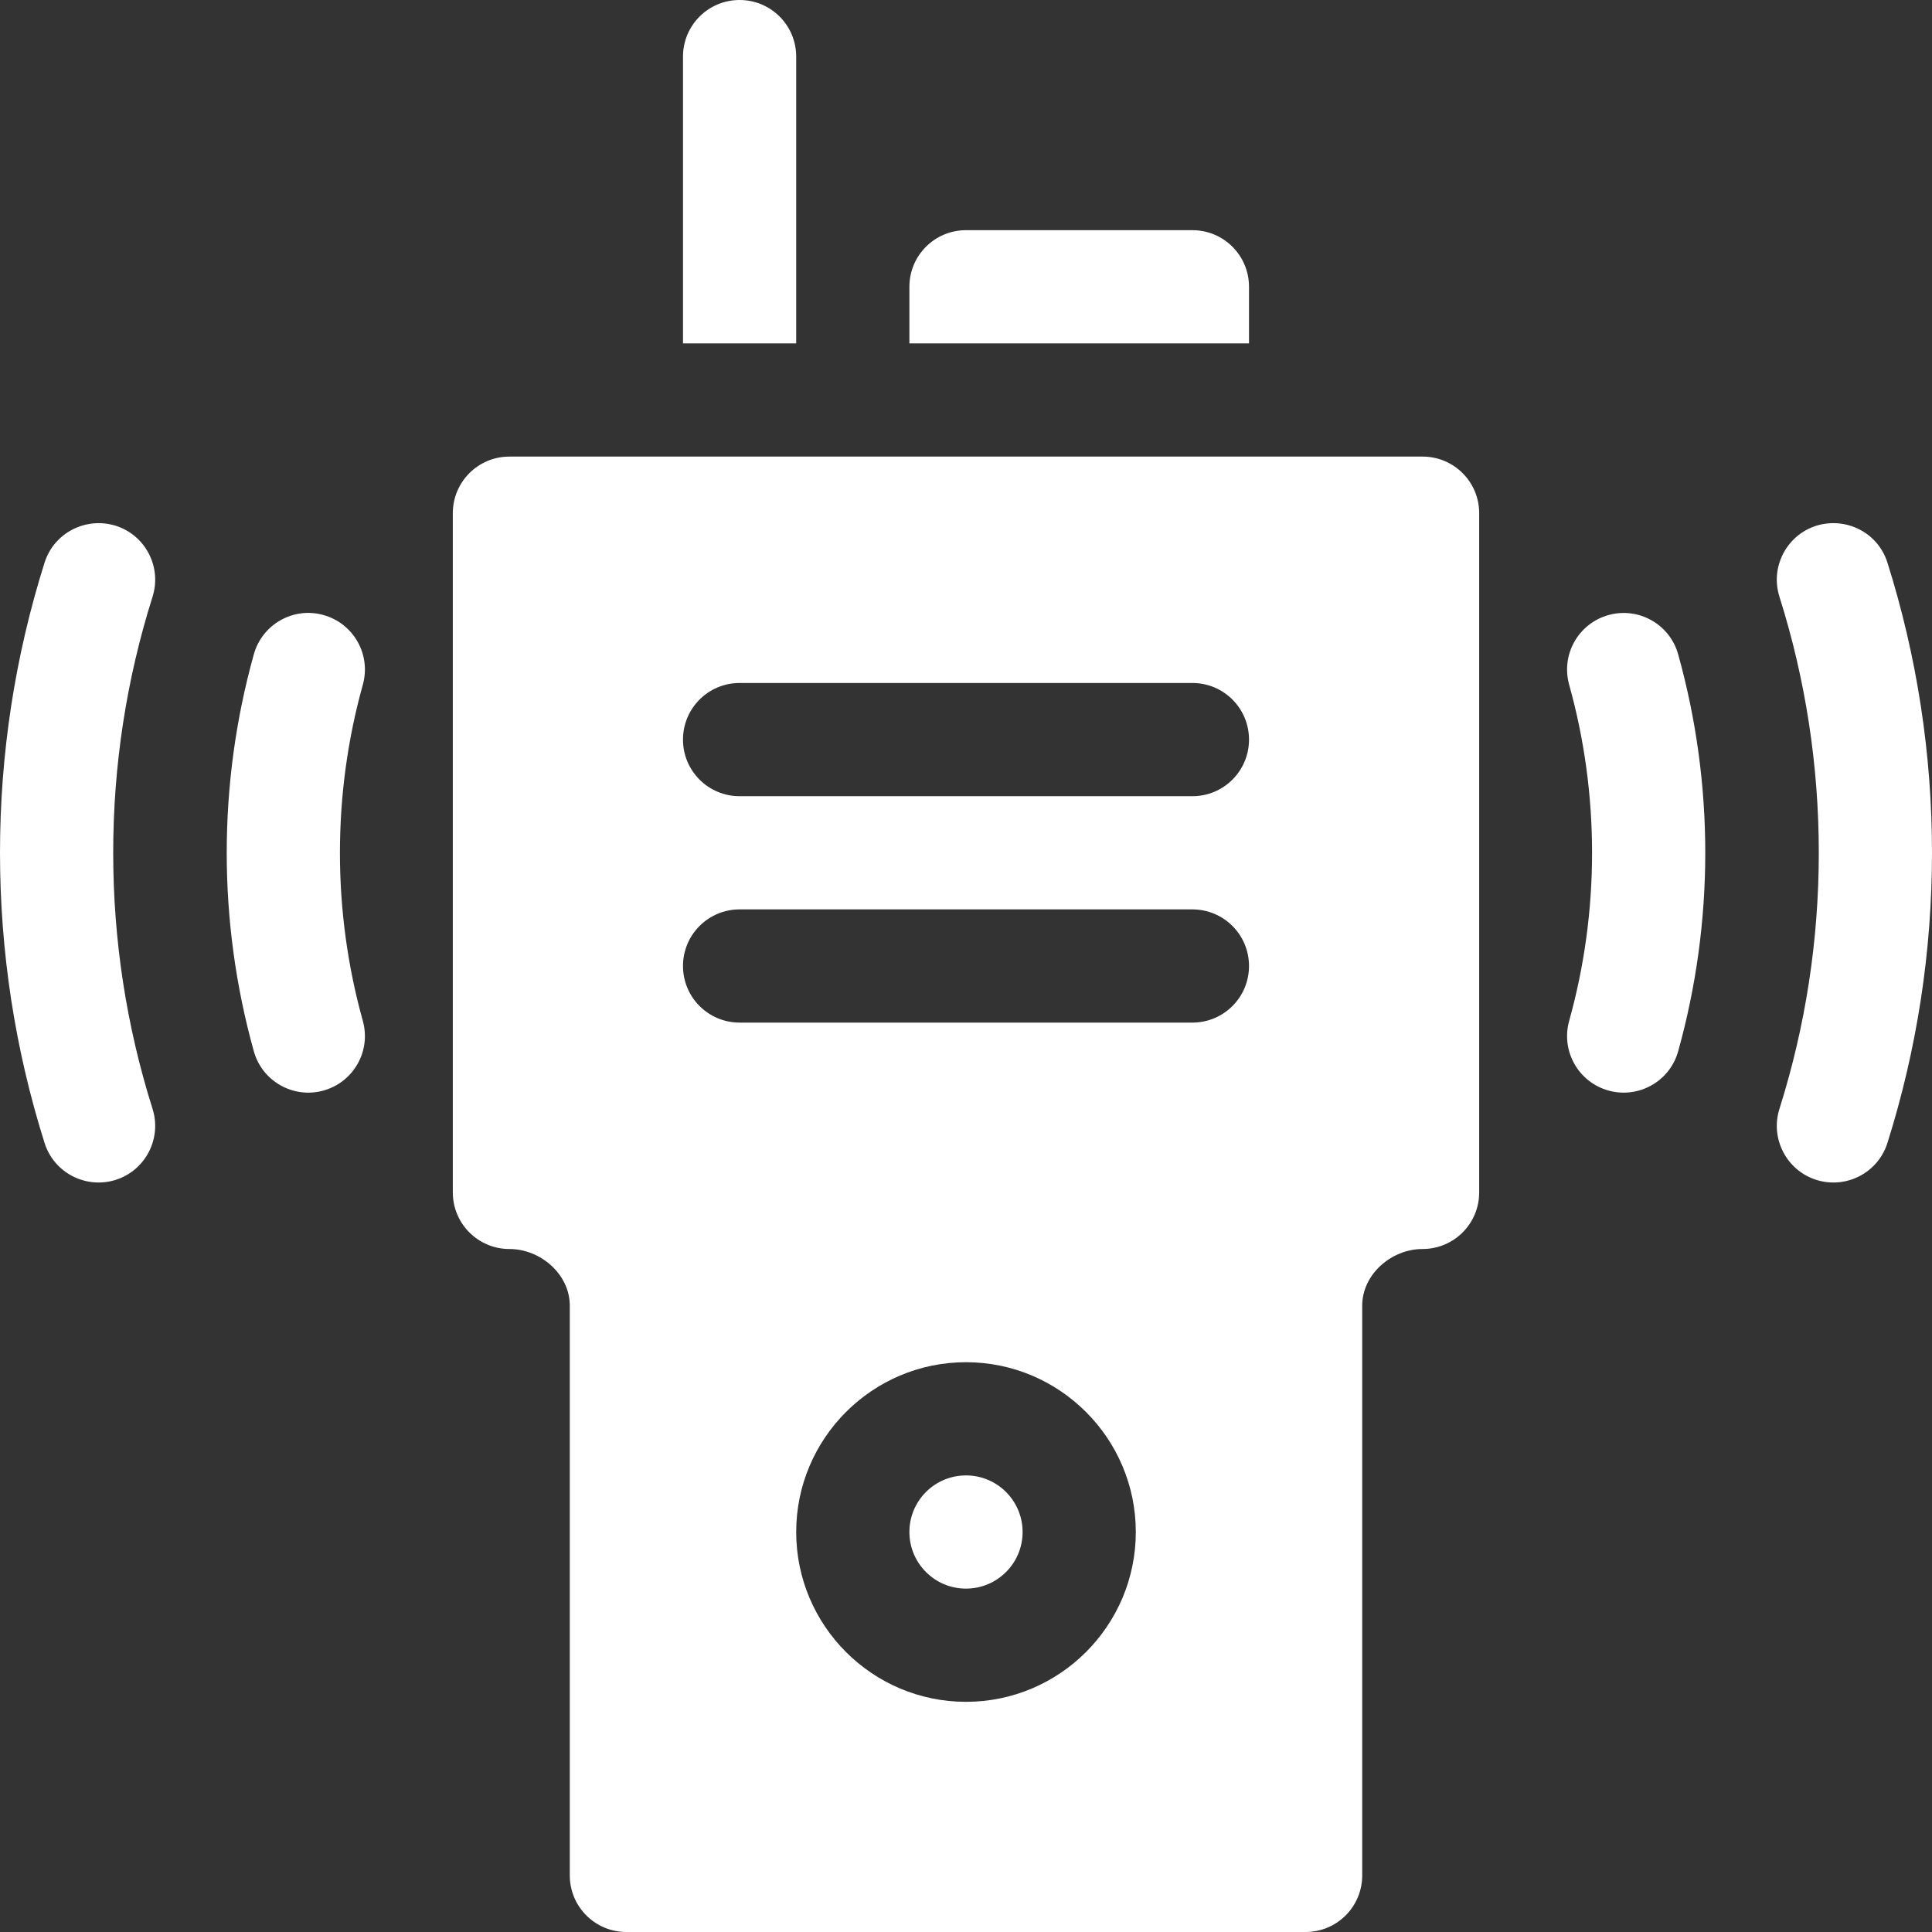 <?xml version="1.0"?>
<svg xmlns="http://www.w3.org/2000/svg" id="Capa_1" enable-background="new 0 0 512 512" height="512px" viewBox="0 0 512 512" width="512px"><rect x="0" y="0" width="512" height="512" fill="#333333" stroke="none"/><g><g><path d="m30.63 312.688c7.896-2.49 12.29-10.926 9.8-18.821-6.929-21.944-10.43-44.768-10.43-67.867 0-23.101 3.501-45.925 10.43-67.866 2.49-7.896-1.904-16.333-9.8-18.821-7.927-2.419-16.333 1.901-18.823 9.798-7.839 24.856-11.807 50.725-11.807 76.889 0 26.162 3.968 52.031 11.807 76.89 2.488 7.886 10.896 12.27 18.823 9.798z" data-original="#000000" class="active-path" data-old_color="#000000" fill="#FFFFFF"/><path d="m481.37 312.688c7.91 2.472 16.331-1.899 18.821-9.798 7.839-24.859 11.809-50.728 11.809-76.89 0-26.164-3.97-52.033-11.808-76.89-2.476-7.897-10.84-12.217-18.821-9.798-7.897 2.488-12.292 10.926-9.802 18.821 6.93 21.942 10.431 44.766 10.431 67.867 0 23.099-3.501 45.923-10.432 67.866-2.49 7.896 1.905 16.331 9.802 18.822z" data-original="#000000" class="active-path" data-old_color="#000000" fill="#FFFFFF"/><path d="m85.737 162.997c-7.939-2.272-16.245 2.417-18.472 10.415-4.761 17.064-7.18 34.761-7.18 52.588 0 17.825 2.419 35.522 7.18 52.586 2.25 8.095 10.635 12.634 18.472 10.417 7.983-2.227 12.642-10.488 10.415-18.472-4.028-14.445-6.066-29.431-6.066-44.531 0-15.103 2.038-30.088 6.066-44.533 2.227-7.982-2.431-16.245-10.415-18.47z" data-original="#000000" class="active-path" data-old_color="#000000" fill="#FFFFFF"/><path d="m426.263 289.003c7.815 2.208 16.214-2.298 18.47-10.417 4.763-17.064 7.18-34.761 7.18-52.586 0-17.827-2.417-35.524-7.18-52.588-2.21-7.983-10.518-12.642-18.47-10.415-7.983 2.225-12.642 10.488-10.417 18.47 4.03 14.445 6.066 29.431 6.066 44.533 0 15.101-2.036 30.086-6.066 44.531-2.225 7.984 2.433 16.245 10.417 18.472z" data-original="#000000" class="active-path" data-old_color="#000000" fill="#FFFFFF"/><circle cx="256" cy="406" r="15" data-original="#000000" class="active-path" data-old_color="#000000" fill="#FFFFFF"/><path d="m120 136v180c0 8.291 6.707 15 15 15 8.276 0 16 6.722 16 15v151c0 8.291 6.707 15 15 15h180c8.291 0 15-6.709 15-15v-151c0-8.278 7.722-15 16-15 8.291 0 15-6.709 15-15v-180c0-8.293-6.709-15-15-15h-242c-8.293 0-15 6.707-15 15zm136 315c-24.814 0-45-20.187-45-45s20.186-45 45-45c24.813 0 45 20.187 45 45s-20.187 45-45 45zm-60-270h120c8.291 0 15 6.707 15 15 0 8.291-6.709 15-15 15h-120c-8.293 0-15-6.709-15-15 0-8.293 6.707-15 15-15zm0 60h120c8.291 0 15 6.707 15 15 0 8.291-6.709 15-15 15h-120c-8.293 0-15-6.709-15-15 0-8.293 6.707-15 15-15z" data-original="#000000" class="active-path" data-old_color="#000000" fill="#FFFFFF"/><path d="m316 61h-60c-8.293 0-15 6.707-15 15v15h90v-15c0-8.293-6.709-15-15-15z" data-original="#000000" class="active-path" data-old_color="#000000" fill="#FFFFFF"/><path d="m196 0c-8.293 0-15 6.707-15 15v76h30v-76c0-8.293-6.709-15-15-15z" data-original="#000000" class="active-path" data-old_color="#000000" fill="#FFFFFF"/></g></g> </svg>
